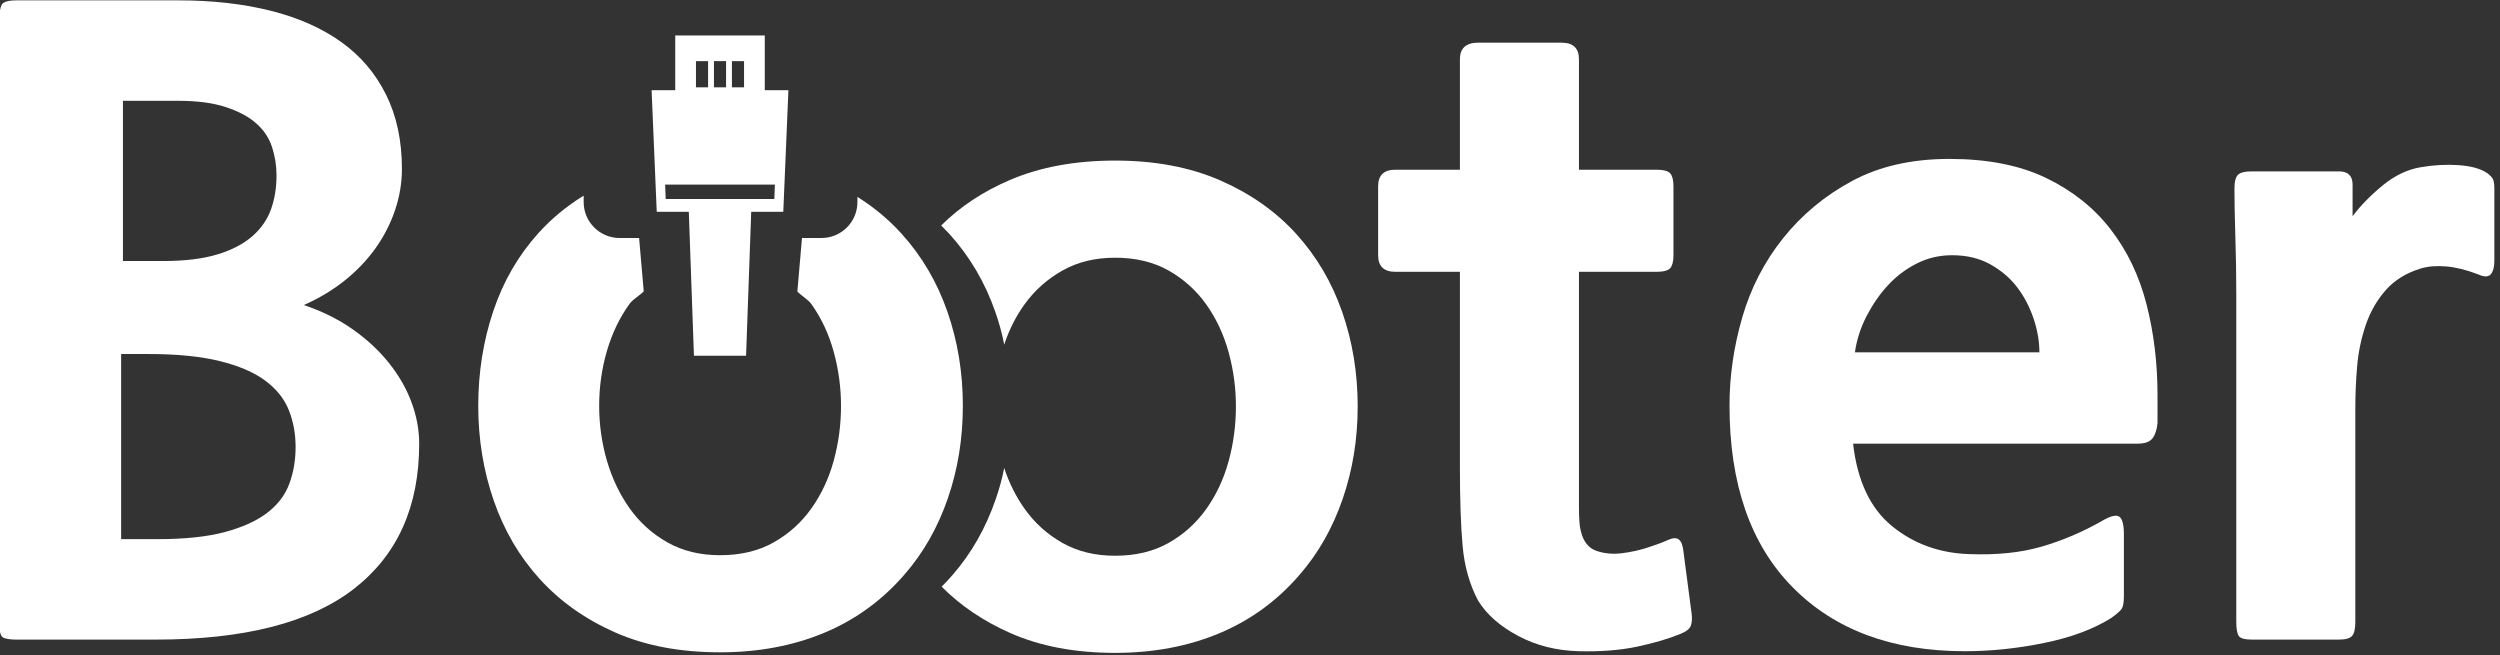 <?xml version="1.0" encoding="UTF-8" standalone="no"?>
<!DOCTYPE svg PUBLIC "-//W3C//DTD SVG 1.1//EN" "http://www.w3.org/Graphics/SVG/1.1/DTD/svg11.dtd">
<svg width="100%" height="100%" viewBox="0 0 660 173" version="1.1" xmlns="http://www.w3.org/2000/svg" xmlns:xlink="http://www.w3.org/1999/xlink" xml:space="preserve" xmlns:serif="http://www.serif.com/" style="fill-rule:evenodd;clip-rule:evenodd;stroke-linejoin:round;stroke-miterlimit:2;">
    <rect x="0" y="0" width="660" height="173" fill="#333333" stroke="none"/>
    <g transform="matrix(1,0,0,1,-107.421,-189.39)">
        <g transform="matrix(0.833,0,0,0.761,-218.626,-110.899)">
            <path d="M396.681,616.481C394.953,616.481 393.609,616.289 392.649,615.905C391.689,615.521 391.209,613.985 391.209,611.297L391.209,401.057C391.209,398.945 391.449,397.361 391.929,396.305C392.409,395.249 393.993,394.721 396.681,394.721L447.945,394.721C458.697,394.721 468.441,395.921 477.177,398.321C485.913,400.721 493.353,404.321 499.497,409.121C505.641,413.921 510.393,420.017 513.753,427.409C517.113,434.801 518.793,443.393 518.793,453.185C518.793,457.985 518.073,462.737 516.633,467.441C515.193,472.145 513.129,476.561 510.441,480.689C507.753,484.817 504.489,488.561 500.649,491.921C496.809,495.281 492.489,498.113 487.689,500.417C493.449,502.529 498.585,505.313 503.097,508.769C507.609,512.225 511.449,516.113 514.617,520.433C517.785,524.753 520.185,529.313 521.817,534.113C523.449,538.913 524.265,543.713 524.265,548.513C524.265,570.401 517.353,587.201 503.529,598.913C489.705,610.625 468.777,616.481 440.745,616.481L396.681,616.481ZM430.377,429.569L430.377,485.153L443.049,485.153C449.961,485.153 455.721,484.385 460.329,482.849C464.937,481.313 468.633,479.201 471.417,476.513C474.201,473.825 476.169,470.705 477.321,467.153C478.473,463.601 479.049,459.713 479.049,455.489C479.049,452.033 478.569,448.721 477.609,445.553C476.649,442.385 474.969,439.649 472.569,437.345C470.169,435.041 466.953,433.169 462.921,431.729C458.889,430.289 453.897,429.569 447.945,429.569L430.377,429.569ZM429.801,517.409L429.801,581.633L441.321,581.633C449.961,581.633 457.065,580.817 462.633,579.185C468.201,577.553 472.665,575.345 476.025,572.561C479.385,569.777 481.737,566.417 483.081,562.481C484.425,558.545 485.097,554.273 485.097,549.665C485.097,545.057 484.377,540.785 482.937,536.849C481.497,532.913 479.001,529.505 475.449,526.625C471.897,523.745 467.097,521.489 461.049,519.857C455.001,518.225 447.465,517.409 438.441,517.409L429.801,517.409Z" style="fill:white;fill-rule:nonzero;"/>
        </g>
        <g transform="matrix(1,0,0,1,0.083,-623.013)">
            <path d="M261.425,864.056L261.425,865.738C261.425,870.985 265.678,875.238 270.925,875.238L276.061,875.238L277.283,889.321C276.306,890.342 274.398,891.432 273.559,892.593C270.919,896.244 268.919,900.407 267.559,905.081C266.198,909.755 265.518,914.576 265.518,919.542C265.518,924.508 266.198,929.328 267.559,934.002C268.919,938.676 270.919,942.876 273.559,946.601C276.2,950.325 279.52,953.32 283.521,955.584C287.521,957.848 292.162,958.98 297.442,958.98C302.883,958.98 307.603,957.848 311.604,955.584C315.604,953.32 318.925,950.325 321.565,946.601C324.206,942.876 326.166,938.676 327.446,934.002C328.726,929.328 329.366,924.508 329.366,919.542C329.366,914.722 328.726,909.974 327.446,905.3C326.166,900.626 324.206,896.427 321.565,892.702C320.726,891.518 318.818,890.408 317.841,889.371L319.063,875.238C319.063,875.238 324.2,875.238 324.2,875.238C329.446,875.238 333.7,870.985 333.7,865.738L333.7,864.38C338.094,867.14 341.97,870.373 345.328,874.079C350.689,879.994 354.729,886.86 357.45,894.674C360.17,902.489 361.53,910.778 361.53,919.542C361.53,928.16 360.21,936.303 357.57,943.971C354.929,951.64 351.129,958.322 346.168,964.019C340.248,970.884 333.167,976.033 324.926,979.465C316.685,982.898 307.523,984.614 297.442,984.614C286.881,984.614 277.64,982.861 269.719,979.356C261.798,975.85 255.157,971.14 249.796,965.224C244.436,959.308 240.395,952.407 237.675,944.519C234.955,936.632 233.594,928.306 233.594,919.542C233.594,910.778 234.915,902.452 237.555,894.564C240.195,886.677 244.196,879.775 249.556,873.86C252.975,870.087 256.931,866.819 261.425,864.056Z" style="fill:white;fill-rule:nonzero;"/>
        </g>
        <g transform="matrix(0.678,0,0,0.873,95.7,33.413)">
            <path d="M315.074,205.936L315.074,189.39L280.216,189.39L280.216,205.936L271.008,205.936L273.008,242.725L285.496,242.725L287.496,286.251L307.794,286.251L309.794,242.725L322.283,242.725L324.283,205.936L315.074,205.936ZM319.011,234.499L276.28,234.499L276.495,238.855L318.795,238.855L319.011,234.499ZM300.006,197.157L295.284,197.157L295.284,205.081L300.006,205.081L300.006,197.157ZM307.006,197.157L302.284,197.157L302.284,205.081L307.006,205.081L307.006,197.157ZM293.006,197.157L288.284,197.157L288.284,205.081L293.006,205.081L293.006,197.157Z" style="fill:white;"/>
        </g>
        <g transform="matrix(0.833,0,0,0.761,-261.626,-110.899)">
            <path d="M741.317,472.823C747.316,466.301 754.55,461.052 763.017,457.073C772.617,452.561 783.753,450.305 796.425,450.305C809.097,450.305 820.233,452.609 829.833,457.217C839.433,461.825 847.449,468.017 853.881,475.793C860.313,483.569 865.161,492.593 868.425,502.865C871.689,513.137 873.321,524.033 873.321,535.553C873.321,546.881 871.737,557.585 868.569,567.665C865.401,577.745 860.841,586.529 854.889,594.017C847.785,603.041 839.289,609.809 829.401,614.321C819.513,618.833 808.521,621.089 796.425,621.089C783.753,621.089 772.665,618.785 763.161,614.177C754.711,610.08 747.475,604.731 741.461,598.123C742.673,596.823 743.835,595.449 744.961,594.017C750.913,586.529 755.473,577.745 758.641,567.665C759.74,564.171 760.648,560.601 761.293,556.938C762.845,562.146 765.017,566.869 767.769,571.121C770.937,576.017 774.921,579.953 779.721,582.929C784.521,585.905 790.089,587.393 796.425,587.393C802.953,587.393 808.617,585.905 813.417,582.929C818.217,579.953 822.201,576.017 825.369,571.121C828.537,566.225 830.889,560.705 832.425,554.561C833.961,548.417 834.729,542.081 834.729,535.553C834.729,529.217 833.961,522.977 832.425,516.833C830.889,510.689 828.537,505.169 825.369,500.273C822.201,495.377 818.217,491.441 813.417,488.465C808.617,485.489 802.953,484.001 796.425,484.001C790.089,484.001 784.521,485.489 779.721,488.465C774.921,491.441 770.937,495.329 767.769,500.129C765.02,504.294 762.85,508.964 761.298,514.155C760.625,510.3 759.666,506.543 758.497,502.865C755.233,492.593 750.385,483.569 743.953,475.793L741.317,472.823Z" style="fill:white;"/>
        </g>
        <g transform="matrix(0.833,0,0,0.761,-264.626,-110.899)">
            <path d="M979.305,614.465C975.465,616.193 970.857,617.681 965.481,618.929C960.105,620.177 953.961,620.705 947.049,620.513C939.945,620.321 933.513,618.545 927.753,615.185C921.993,611.825 917.769,607.745 915.081,602.945C912.393,597.377 910.761,591.089 910.185,584.081C909.609,577.073 909.321,568.001 909.321,556.865L909.321,488.897L888.873,488.897C885.225,488.897 883.401,486.977 883.401,483.137L883.401,459.233C883.401,455.393 885.225,453.473 888.873,453.473L909.321,453.473L909.321,415.169C909.321,411.329 911.241,409.409 915.081,409.409L941.577,409.409C945.225,409.409 947.049,411.329 947.049,415.169L947.049,453.473L971.529,453.473C973.833,453.473 975.321,453.905 975.993,454.769C976.665,455.633 977.001,457.121 977.001,459.233L977.001,483.137C977.001,485.249 976.665,486.737 975.993,487.601C975.321,488.465 973.833,488.897 971.529,488.897L947.049,488.897L947.049,570.257C947.049,574.577 947.241,577.409 947.625,578.753C948.393,582.401 950.025,584.705 952.521,585.665C955.017,586.625 957.705,586.913 960.585,586.529C963.465,586.145 966.249,585.473 968.937,584.513C971.625,583.553 973.737,582.689 975.273,581.921C976.809,581.153 977.961,581.105 978.729,581.777C979.497,582.449 979.977,583.841 980.169,585.953L982.761,607.553C982.953,609.281 982.857,610.673 982.473,611.729C982.089,612.785 981.033,613.697 979.305,614.465Z" style="fill:white;fill-rule:nonzero;"/>
        </g>
        <g transform="matrix(0.833,0,0,0.761,-260.626,-110.899)">
            <path d="M1125.61,541.313C1125.42,543.617 1124.89,545.393 1124.03,546.641C1123.16,547.889 1121.58,548.513 1119.27,548.513L1029.13,548.513C1030.47,561.377 1034.55,570.881 1041.37,577.025C1048.18,583.169 1056.3,586.433 1065.7,586.817C1074.54,587.201 1082.27,586.337 1088.89,584.225C1095.51,582.113 1101.9,579.137 1108.04,575.297C1110.73,573.569 1112.55,573.089 1113.51,573.857C1114.47,574.625 1114.95,576.641 1114.95,579.905L1114.95,601.505C1114.95,603.617 1114.71,605.057 1114.23,605.825C1113.75,606.593 1112.65,607.649 1110.92,608.993C1105.35,612.833 1098.3,615.713 1089.75,617.633C1081.21,619.553 1072.81,620.513 1064.55,620.513C1041.51,620.513 1023.32,613.121 1009.98,598.337C996.633,583.553 989.961,562.529 989.961,535.265C989.961,525.089 991.305,514.913 993.993,504.737C996.681,494.561 1001,485.393 1006.95,477.233C1012.9,469.073 1020.2,462.449 1028.84,457.361C1037.48,452.273 1047.75,449.729 1059.66,449.729C1071.75,449.729 1081.98,451.937 1090.33,456.353C1098.68,460.769 1105.5,466.721 1110.78,474.209C1116.06,481.697 1119.85,490.385 1122.15,500.273C1124.46,510.161 1125.61,520.673 1125.61,531.809L1125.61,541.313ZM1060.52,483.137C1056.49,483.137 1052.75,484.097 1049.29,486.017C1045.83,487.937 1042.81,490.433 1040.22,493.505C1037.62,496.577 1035.37,500.129 1033.45,504.161C1031.53,508.193 1030.28,512.417 1029.7,516.833L1088.17,516.833C1088.17,512.993 1087.55,509.057 1086.3,505.025C1085.05,500.993 1083.32,497.393 1081.11,494.225C1078.9,491.057 1076.07,488.417 1072.62,486.305C1069.16,484.193 1065.13,483.137 1060.52,483.137Z" style="fill:white;fill-rule:nonzero;"/>
        </g>
        <g transform="matrix(0.833,0,0,0.761,-262.626,-110.899)">
            <path d="M1229.58,489.761C1225.93,488.225 1222.57,487.313 1219.5,487.025C1216.42,486.737 1213.74,486.977 1211.43,487.745C1206.83,489.281 1203.13,491.777 1200.35,495.233C1197.56,498.689 1195.45,502.721 1194.01,507.329C1192.57,511.937 1191.66,516.737 1191.27,521.729C1190.89,526.721 1190.7,531.521 1190.7,536.129L1190.7,610.433C1190.7,612.737 1190.36,614.321 1189.69,615.185C1189.02,616.049 1187.62,616.481 1185.51,616.481L1157.87,616.481C1155.75,616.481 1154.41,616.097 1153.83,615.329C1153.26,614.561 1152.97,612.833 1152.97,610.145L1152.97,496.097C1152.97,489.953 1152.87,483.521 1152.68,476.801C1152.49,470.081 1152.39,464.513 1152.39,460.097C1152.39,457.601 1152.78,455.969 1153.55,455.201C1154.31,454.433 1155.75,454.049 1157.87,454.049L1185.51,454.049C1188.39,454.049 1189.83,455.585 1189.83,458.657L1189.83,469.601C1192.33,465.953 1195.5,462.401 1199.34,458.945C1203.18,455.489 1207.21,453.377 1211.43,452.609C1215.46,451.841 1219.45,451.601 1223.38,451.889C1227.32,452.177 1230.35,453.089 1232.46,454.625C1233.42,455.393 1234.04,456.113 1234.33,456.785C1234.62,457.457 1234.76,458.561 1234.76,460.097L1234.76,485.153C1234.76,487.265 1234.38,488.801 1233.61,489.761C1232.84,490.721 1231.5,490.721 1229.58,489.761Z" style="fill:white;fill-rule:nonzero;"/>
        </g>
    </g>
</svg>
